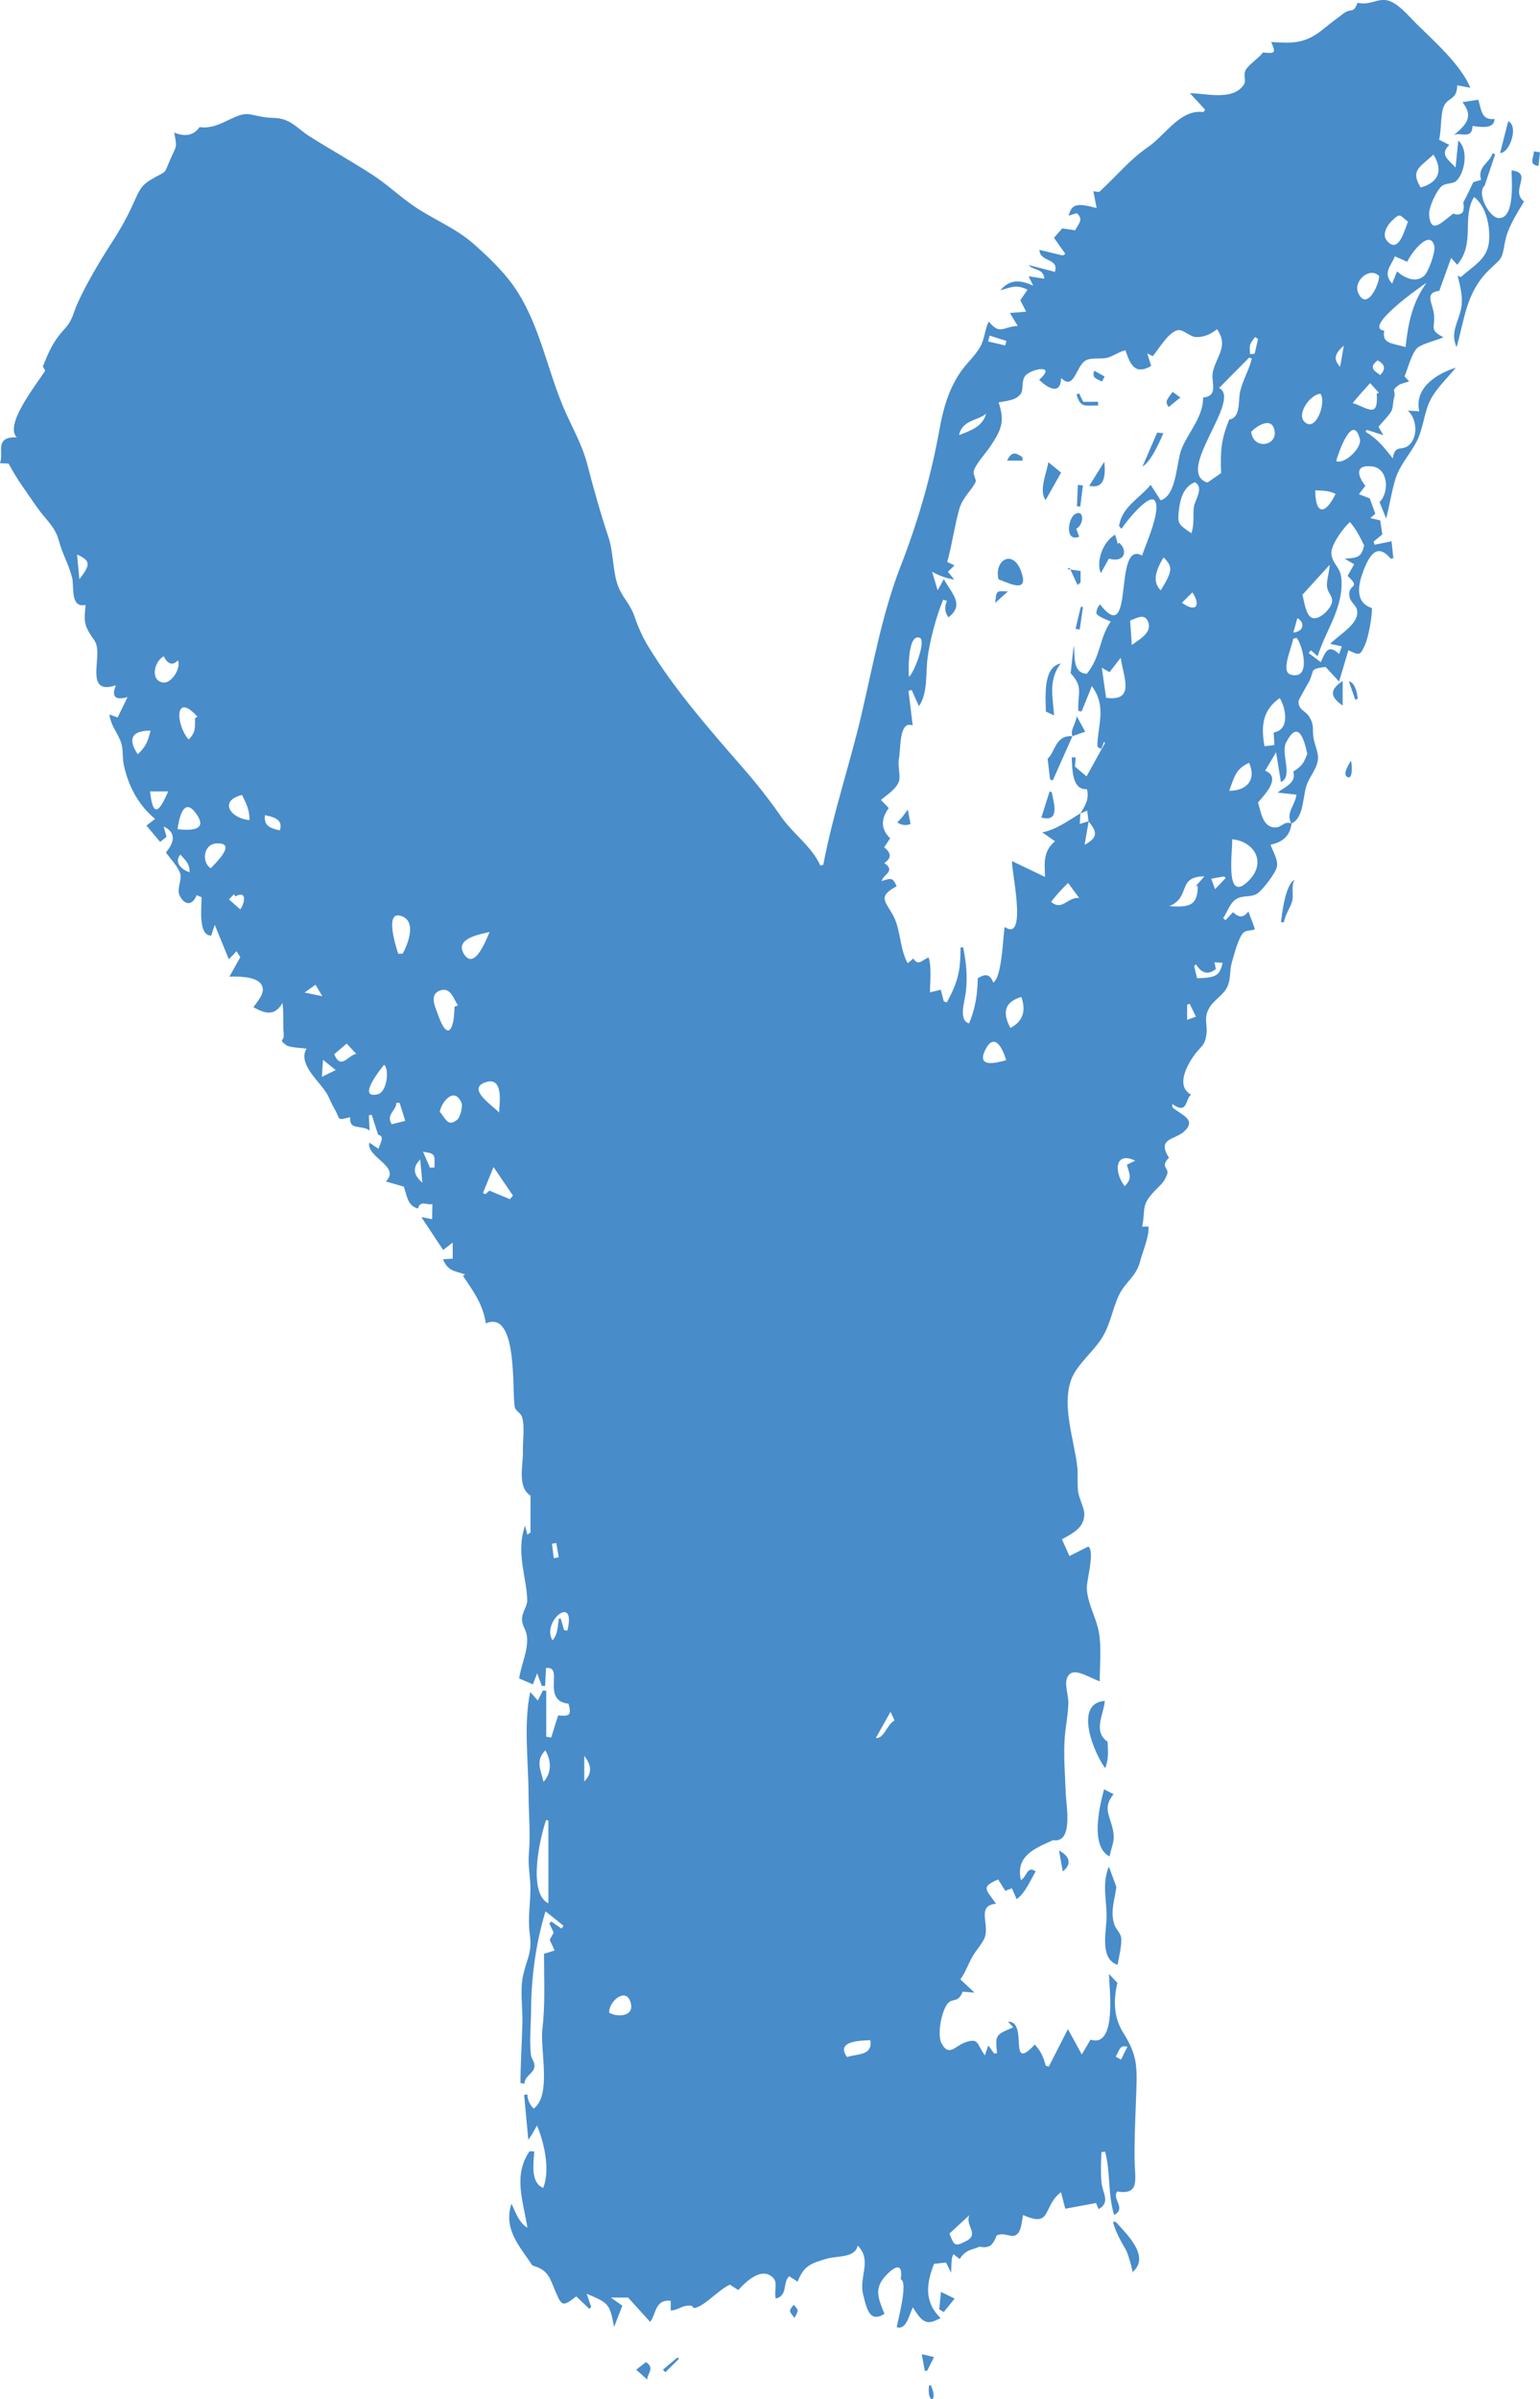 <?xml version="1.0" encoding="UTF-8"?>
<svg id="Layer_1" data-name="Layer 1" xmlns="http://www.w3.org/2000/svg" viewBox="0 0 320.99 500">
  <defs>
    <style>
      .cls-1 {
        fill: #488cca;
        stroke-width: 0px;
      }
    </style>
  </defs>
  <path class="cls-1" d="M269.21,171.64c-.32,2.43-1.71,3.86-4.38,4.4.49,1.49,1.61,3.09,1.32,4.62-.24,1.31-3.14,5.01-4.14,5.6-1.41.83-2.89.25-4.31,1.1-1.37.82-1.87,2.72-2.75,3.97.16.15.32.31.48.46.5-.54,1.01-1.07,1.58-1.68.87.83,1.98,1.52,3.2-.16.49,1.31.89,2.39,1.37,3.69-.74.43-1.72.13-2.38.72-1.06.95-2.03,4.8-2.44,6.22-.49,1.67-.2,3.24-.85,4.87-.74,1.85-2.74,2.81-3.76,4.45-1.41,2.28-.38,3.47-.7,5.76-.31,2.2-.98,2.26-2.26,3.9-1.62,2.09-4.31,6.8-.9,8.59-1.29.74-.62,4.32-3.94,1.93,0,.24.02.47.02.71,2.15,1.74,5.02,2.57,2.48,4.99-1.87,1.79-5.86,1.38-3.19,5.5-1.97,1.95.08,2.13-.38,3.41-.7,1.92-1.27,2.07-2.66,3.56-2.9,3.1-1.78,3.64-2.56,7.42.45-.02.87-.04,1.31-.06.28,1.85-1.3,5.52-1.8,7.48-.75,2.9-3.06,4.17-4.31,6.77-1.37,2.86-1.73,5.82-3.39,8.67-1.75,3.02-5.44,5.82-6.6,9.01-1.99,5.5.63,12.6,1.26,18.05.2,1.73-.02,3.46.17,5.19.14,1.32,1.32,3.57,1.31,4.75-.01,2.87-2.34,3.99-4.67,5.27.49,1.08,1.03,2.29,1.57,3.49,1.14-.58,2.28-1.15,3.91-1.97,1.17.58.17,5.28.03,6.18-.3,1.92-.49,2.36-.08,4.31.55,2.57,1.9,4.98,2.32,7.61.5,3.12.13,6.82.13,9.99-2.75-1.01-6.02-3.45-6.9-.41-.36,1.25.37,3.4.36,4.81-.03,2.35-.53,4.69-.73,7.02-.33,3.97.05,7.99.19,11.97.1,2.66,1.62,10.38-2.67,9.72-3.85,1.73-7.83,3.28-6.68,8.32,1.28-.71,1.28-3.11,3.09-1.82-1.14,1.88-2.17,4.5-3.97,5.79-.34-.79-.64-1.46-.99-2.27-.52.2-.99.38-1.38.53-.52-.83-.99-1.57-1.5-2.38-3.67,1.61-2.56,2.01-.43,5.07-4.19.36-1.26,4.33-2.39,7.12-.47,1.17-1.94,2.78-2.61,4.03-.88,1.63-1.31,3.01-2.43,4.62.83.78,1.72,1.61,2.94,2.76-1.01-.08-1.68-.14-2.46-.2-1,2.48-2.08,1.21-3.13,2.47-1.27,1.51-2.26,6.46-1.27,8.31,1.51,2.83,2.78.58,4.8-.17,2.99-1.1,2.49.25,4.22,2.67.22-.63.43-1.26.71-2.08.49.66.87,1.19,1.25,1.71.19-.04.38-.09.58-.13-.41-3.83-.28-3.79,3.38-5.36-.37-.39-.74-.79-1.11-1.18,4.39-.15-.16,10.94,5.6,4.77,1.33,1.47,1.73,2.49,2.28,4.42.21.06.43.12.64.18,1.37-2.7,2.75-5.4,3.98-7.82.69,1.27,1.69,3.1,2.89,5.29.72-1.21,1.27-2.15,1.82-3.09,5.62,1.83,3.86-11.02,3.86-13.68.97,1.02,1.42,1.51,1.74,1.85-.85,3.7-.8,7.16,1.27,10.48,2.7,4.31,2.87,6.58,2.69,11.8-.17,4.91-.44,9.8-.37,14.71.06,3.92,1.17,7.28-3.63,6.49-1.16,1.57,1.98,3.5-.63,4.9-1.36-4.34-.72-8.94-1.89-13.21-.25.03-.5.06-.76.1-.1,2.04-.18,4.32,0,6.3.21,2.22,1.96,4.18-.61,5.59-.22-.55-.44-1.09-.51-1.28-2.22.41-4.23.79-6.42,1.19-.28-1.11-.54-2.1-.89-3.46-3.96,3.07-1.78,7.5-7.91,4.77-.3,1.29-.29,3.52-1.54,4.21-.99.54-2.57-.72-4,.09-.22.77-.6,1.43-1.15,2-.7.44-1.47.53-2.3.29-1.89.74-2.97.66-4.23,2.58-.42-.33-.84-.66-1.23-.97-.61.37-.47,3.17-.53,3.83-.54-1.05-.82-1.6-1.09-2.13-.81.09-1.61.18-2.49.28-1.5,3.88-2.22,7.84,1.37,11.28-2.78,1.58-3.77,1.09-5.77-2.23-.82,1.66-1.33,4.76-3.37,4.17.24-1.46,2.44-9.46.83-10,.51-3.28-.93-3.05-3.04-.84-2.64,2.77-1.62,4.83-.35,8.05-3.12,1.93-3.7-1.07-4.43-4-.95-3.78,1.93-7.09-1.14-10.24-.54,2.62-4.28,2.12-6.28,2.69-3.54,1-4.97,1.53-6.24,4.83-.7-.44-1.24-.79-1.76-1.12-1.42,1.24-.21,4.05-2.81,4.64-.46-2.09.85-3.71-1.3-4.89-2.28-1.26-5.26,1.73-6.5,3.12-.65-.41-1.24-.78-1.77-1.13-2.37,1.14-4.61,3.83-6.77,4.7-1.5.61-.16-.6-2.26-.29-1.21.18-2.09.98-3.29.98v-2.02c-3.3-.38-3.04,2.84-4.28,4.4-1.58-1.75-3-3.31-4.6-5.07h-3.59c.89.62,1.45,1.02,2.39,1.68-.4,1.03-.94,2.42-1.72,4.45-.89-4.8-1.1-5-5.72-6.93.38,1.11.66,1.92.94,2.74-.12.14-.25.28-.37.42-.85-.81-1.7-1.62-2.74-2.61-2.79,2.2-3.02,2.02-4.24-.81-1.25-2.9-1.48-4.71-4.88-5.61-2.78-4.17-6.1-7.6-4.38-12.9.86,1.79,1.52,3.92,3.32,5.02-.84-5.49-3.04-10.88.45-15.95.32.02.65.03.97.05-.16,2.58-.8,6.49,1.88,7.59,1.48-3.76.23-9.33-1.3-13.02-.58,1.02-1.1,2.06-1.81,2.99-.31-3.32-.59-6.33-.87-9.34.23-.04.45-.07.68-.11.04,1.16.48,2.14,1.31,2.96,3.77-2.77,1.32-12.25,1.81-16.51.62-5.39.34-10.31.34-15.76.92-.29,1.56-.49,2.21-.69-.29-.64-.59-1.29-1.02-2.22.17-.3.49-.9.83-1.5-.3-.64-.61-1.28-.91-1.93.14-.13.28-.26.42-.39.71.49,1.41.99,2.12,1.48l.42-.59c-1.26-1.01-2.51-2.02-3.75-3.01-1.98,6.39-2.98,13.75-3.01,20.46-.01,2.84-.37,6.54-.05,9.37.12,1.04.93,1.58.72,2.69-.24,1.34-2.08,1.86-2.02,3.38-.29-.03-.57-.07-.86-.1,0-4.21.3-8.4.4-12.61.07-3.04-.52-6.8.13-9.77.79-3.6,1.94-4.75,1.41-8.68-.46-3.45.14-6.24.13-9.51-.01-2.55-.55-4.65-.31-7.44.34-4.05-.06-8.23-.08-12.3-.04-6.81-1.05-14.56.35-21.21.67.76,1.05,1.19,1.58,1.79.41-.82.73-1.45,1.05-2.08.24,0,.47.02.71.02v9.6c.34.06.69.11,1.03.17.49-1.54.97-3.09,1.45-4.62,2.49.25,2.78-.1,2.17-2.43-5.84-.65-.79-7.92-4.71-7.44-.06,1.26-.12,2.49-.17,3.72-.23,0-.45.02-.68.03-.32-.87-.65-1.74-.99-2.65-.29.76-.58,1.52-.88,2.31-.96-.41-1.84-.79-2.87-1.23.53-3.4,1.93-5.72,1.62-8.87-.12-1.18-1-2.06-1.02-3.44-.03-1.44,1.08-2.7,1.08-3.9-.02-4.65-2.46-10.02-.44-15.63.16.63.31,1.25.47,1.88.22-.16.44-.33.66-.49v-7.65c-2.83-1.8-1.5-6.37-1.59-9.21-.06-2.06.43-5.17-.16-7.11-.33-1.08-1.33-1.23-1.53-2.15-.64-2.95.77-20.38-6.03-17.43-.61-4.05-2.53-6.52-4.78-9.95.16-.09.33-.17.49-.26-2.53-.78-3.61-.78-4.66-3.16.61-.04,1.23-.08,2.04-.13v-3.35c-.83.65-1.43,1.11-1.99,1.55-1.45-2.18-2.84-4.3-4.54-6.85,1.02.2,1.55.3,2.25.43,0-1.05.01-2.11.05-3.16-.99.36-2.5-.93-3.02.95-2.2-.65-2.2-2.48-2.94-4.57-1.08-.31-2.29-.66-3.75-1.09,3.23-3.09-4.11-5.01-3.44-8.09.58.39,1.17.78,1.92,1.29.45-1.38,1.31-2.62-.08-2.93-.54-1.67-.94-2.92-1.35-4.17l-.58.13c.04.9.08,1.79.15,3.18-1.58-1.29-4.33.07-4.05-2.79-3,.73-1.96.47-3.23-1.66-.81-1.36-1.16-2.73-2.2-4.11-1.77-2.37-5.38-5.66-3.67-8.51-.97-.18-3.58-.2-4.33-.8-1.62-1.32-.26-.54-.43-2.31-.18-1.87.05-4.32-.26-6.42-1.7,2.98-3.81,2.09-6.05.89,1.04-1.51,2.72-3.19,1.59-4.84-1.1-1.61-4.92-1.61-6.59-1.53.86-1.54,1.49-2.67,2.27-4.07-.11-.18-.4-.63-.79-1.24-.52.54-.92.97-1.6,1.69-.95-2.33-1.83-4.49-2.94-7.19-.28.86-.48,1.48-.73,2.25-2.86.02-1.94-6.25-2.02-8-.34-.14-.69-.29-1.03-.43-.84,2.27-2.6,2.17-3.58-.04-.57-1.28.54-3.09.17-4.42-.41-1.48-2.14-3.2-2.98-4.44,1.98-2.35,1.97-4.3-.48-5.39.24.84.42,1.45.61,2.12-.4.32-.83.67-1.34,1.08-.93-1.11-1.85-2.21-2.85-3.41.57-.44,1.04-.8,1.8-1.4-3.45-2.79-5.66-6.96-6.55-11.39-.36-1.8.04-3.23-.74-5.03-.92-2.12-1.88-3-2.24-5.33.76.28,1.19.43,1.72.62.67-1.38,1.33-2.71,2.08-4.26-2.6.79-3.42-.15-2.43-2.45-5.83,1.96-3.62-4.09-3.91-7.44-.16-1.92-.77-1.88-1.85-3.87-1.08-2-.73-3.19-.57-5.43-3.24.69-2.35-3.76-2.8-5.65-.67-2.75-2.03-4.95-2.76-7.72-.8-3.04-2.81-4.44-4.53-6.94-2.07-3.01-4.25-5.9-5.95-9.15-.26-.01-1.01-.05-1.82-.09.92-1.95-1.33-5.61,3.52-5.37-2.67-2.64,4.09-10.99,5.92-13.91-.09-.16-.39-.7-.48-.87,1.23-3.11,2.18-5.28,4.41-7.69,1.93-2.09,1.72-3.14,2.98-5.85,1.86-4,4.53-8.51,6.85-12.09,1.69-2.61,3.08-5.01,4.41-7.9,1.64-3.58,1.76-4.3,4.82-5.95,2.41-1.3,1.8-.71,3.05-3.6,1.32-3.03,1.51-2.35.85-5.66,2.16.85,3.96.72,5.3-1.15,2.45.34,4.3-.67,6.42-1.66,3.32-1.55,3.39-1.09,6.7-.47,2.01.38,3.44-.06,5.44.97,1.53.79,2.85,2.14,4.31,3.06,4.35,2.75,8.83,5.23,13.15,8.04,3.01,1.96,5.41,4.26,8.3,6.29,4.3,3.03,8.97,4.68,13,8.29,3.3,2.95,6.67,6.18,9.03,9.95,4.56,7.29,6.12,15.83,9.32,23.55,1.77,4.28,4,7.86,5.17,12.38,1.31,5.08,2.72,10.09,4.38,15.06,1.15,3.45.82,7.85,2.33,10.97.93,1.93,2.29,3.22,3.07,5.49.79,2.3,1.69,4.34,2.96,6.43,5.51,9.02,12.74,17.24,19.66,25.19,2.92,3.35,5.49,6.61,8.02,10.25,2.48,3.55,6.32,6.11,8.13,10.13.2-.06.41-.12.61-.18,1.97-10.53,5.51-20.84,7.95-31.29,2.4-10.26,4.32-21.05,8.15-30.9,3.67-9.46,6.32-18.61,8.12-28.59.77-4.24,1.84-8.11,4.25-11.73,1.23-1.86,3.2-3.57,4.26-5.48.9-1.62.93-3.56,1.75-5.24,2.33,2.9,2.93,1.09,6.04.93-.64-1.06-1.13-1.89-1.63-2.7,1.01-.08,2.05-.17,3.39-.28-.57-1.11-.89-1.72-1.23-2.38.5-.74,1.01-1.46,1.52-2.19-2.28-1.1-3.19-.6-5.67.13,2.01-2.38,4.15-2.19,6.85-.97-.45-.9-.68-1.36-.97-1.96,1.12.17,2.13.33,3.3.51-.23-2.27-2.33-1.64-3.26-2.85,1.81.47,3.62.95,5.44,1.42.95-2.91-3.13-1.95-3.21-4.58,1.74.42,3.3.79,4.87,1.17.17-.11.34-.23.52-.34-.75-1.07-1.5-2.14-2.36-3.36.47-.53,1.08-1.22,1.72-1.94.87.12,1.76.25,2.71.38.49-1.19,1.91-2.19.33-3.56-.53.16-1.08.33-1.72.52.7-2.43,1.65-2.71,5.85-1.59-.24-1.25-.45-2.29-.69-3.51.54.07,1.15.16,1.21.17,3.5-3.2,6.37-6.77,10.3-9.46,3.49-2.39,6.66-7.88,11.44-7.2.12-.16.24-.32.36-.49-.89-.97-1.78-1.94-3.18-3.45,3.19,0,8.87,1.69,11.21-1.73.64-.93-.17-1.9.39-3.05.53-1.09,2.8-2.54,3.62-3.7,2.62.24,2.7.14,1.73-2.19,4.43.32,7.13.38,10.87-2.7,1.51-1.24,2.79-2.18,4.21-3.25,1.63-1.22,1.98.22,2.9-2.22,2.46.55,3.8-.72,5.73-.58,2.41.17,4.92,3.35,6.52,4.92,3.73,3.68,9.21,8.48,11.28,13.37-.85-.16-1.71-.32-2.75-.51,0,3.14-2,2.42-2.83,4.48-.66,1.63-.45,4.97-.94,6.86.37.19,1.14.58,2.12,1.08-2.07,2.05-.23,3.01,1.31,4.71.22-2.18.4-3.9.57-5.61,2.27,1.93,1.29,6.98-.49,8.47-.7.58-2.1.33-2.95,1.02-1.15.95-2.75,4.46-2.64,5.96.33,4.5,2.97,1.17,5.07-.24.77.35,1.43.25,1.97-.31.21-.66.24-1.32.07-2,.76-1.36,1.42-2.81,2.09-4.23.2-.06.92-.28,1.64-.49-.88-2.78,1.89-3.57,2.38-5.55.18.08.36.15.54.23-.73,2.17-1.45,4.34-2.18,6.51-1.78,1.57.96,6.68,2.9,6.78,3.5.18,2.7-8.07,2.7-9.94,4.63.56-.42,4.14,2.6,6.48-1.69,2.91-3.47,5.47-4.03,8.78-.6,3.59-.76,3.02-3.36,5.6-4.67,4.63-4.95,9.97-6.66,15.97-1.34-2.88.22-4.98.86-7.67.59-2.49-.05-4.8-.65-7.22.23.1.45.2.68.3,2.61-2.38,5.52-3.71,5.86-7.41.29-3.14-.56-7.35-3.11-9.28-2.64,4.27.32,9.65-3.52,14.12-.34-.39-.72-.81-1.26-1.43-.87,2.42-1.68,4.65-2.47,6.86-3.31.42-1.25,2.67-1.09,5.14.18,2.73-.99,3,1.97,4.55-1.39.61-4.46,1.34-5.44,2.2-1.2,1.06-2.05,4.5-2.69,5.94-.01-.02.37.4.98,1.05-.62.23-1.79.44-2.3.84-1.61,1.25-.37,1.04-.87,2.61-.18.57-.17,1.72-.43,2.48-.32.91-2.3,2.86-2.81,3.53.16.28.46.78,1.03,1.75-1.46-.47-2.47-.79-3.47-1.11-.08.13-.16.26-.25.38,2.7,1.7,3.7,3.11,5.68,5.56.51-3.15,1.9-1.3,3.52-2.9,1.82-1.8,1.41-5.56-.42-7.05,1.09.06,1.59.09,2.42.14-1.14-4.95,3.79-7.9,7.61-9.09-1.69,2.1-4.04,4.28-5.27,6.68-1.37,2.68-1.45,5.85-2.84,8.6-1.38,2.74-3.53,4.91-4.46,7.87-.82,2.63-1.24,5.59-1.95,8.28-.63-1.55-.98-2.42-1.38-3.42,2.08-2,1.88-7.08-1.61-7.44-3.82-.4-2.78,2.28-1.33,4.04-.44.57-.86,1.1-1.36,1.76.96.36,1.79.68,2.27.86.41,1.15.74,2.07,1.15,3.22.02-.01-.38.33-1.04.89.92.22,1.49.36,2.07.5.14.95.28,1.91.43,2.91-.58.48-1.2.98-1.82,1.49.07.22.15.44.22.66,1.04-.21,2.08-.43,3.53-.72.13,1.18.25,2.35.37,3.52-.18.04-.35.08-.53.12-2.85-3.42-4.48-.76-5.77,2.68-1.01,2.67-1.78,6.46,1.82,7.58.11,1.62-.7,6.14-1.46,7.76-1,2.12-1,2.18-3.43,1.06-.6,2.01-1.2,4.03-1.94,6.52-1.22-1.32-2.01-2.18-2.81-3.06-3.49.48-2.23.57-3.4,2.97-.19.39-2.2,3.82-2.22,4.08-.14,1.96,1.35,1.96,2.21,3.34,1.12,1.8.59,2.5.89,4.42.18,1.16.89,2.76.94,3.9.09,2.1-1.5,3.76-2.26,5.62-.99,2.42-.56,7.09-3.28,8.31-1.28-2.15.8-3.82,1.04-6.01-1.42-.16-2.66-.29-3.95-.44,1.62-1.24,4-2.02,3.29-4.37,1.77-1.16,2.19-1.7,2.92-3.71-.66-3.17-1.92-7.2-4.41-2.36-1.19,2.32,1.54,7.08-1.08,8.24-.34-2.07-.63-3.87-1.01-6.2-.93,1.57-1.55,2.6-2.28,3.84,3.5,1.42-.19,5.07-1.49,6.63.58,1.84.91,4.82,3.16,5.17,1.84.29,1.95-1.38,3.85-.83ZM226.9,171.22c-.1-.76-.2-1.52-.3-2.29-.48.21-.95.43-1.43.64.96-1.52,1.92-3.04,1.39-5.11-3.19.28-3.06-4.4-3.17-6.63.27.01.55.03.82.04-.05.63-.1,1.26-.15,1.89.73.62,1.46,1.24,2.41,2.05,1.35-2.44,2.61-4.72,3.87-7-.08-.06-.16-.12-.23-.18-.2.49-.39.98-.59,1.47-.26-.15-.52-.31-.78-.46-.09-4.02,2.1-8.31-1.16-12.64-.87,2.14-1.5,3.7-2.13,5.27-.23-.03-.46-.07-.69-.1-.19-3.79,1.14-4.89-1.6-7.86.21-1.91.4-3.62.65-5.85.3,2.19-.33,5.79,2.71,5.96,2.89-3.44,2.59-7.41,4.99-10.88-.72-.36-2.48-.93-2.99-1.67.02-.72.27-1.36.75-1.92,7.38,9.4,2.63-13.58,8.79-10.16.51-1.82,4.23-9.82,2.55-11.53-1.28-1.3-6.04,4.62-6.82,5.94-.18-.18-.36-.36-.54-.54.59-4.05,4.22-5.73,6.59-8.62.73,1.14,1.39,2.16,2.07,3.22,3.41-.95,3.25-8.03,4.42-10.82,1.49-3.55,4.43-6.52,4.45-10.57,3.39-.44,1.51-3.21,2.04-5.44.79-3.31,3.3-5.32.85-8.83-1.28,1.06-2.88,1.79-4.57,1.63-.97-.09-2.59-1.55-3.45-1.44-2.03.25-4.07,3.91-5.38,5.45-.15-.08-.59-.32-1.15-.61.31,1,.57,1.82.83,2.65-3.43,1.94-4.35-.3-5.37-3.28-1.27.26-2.6,1.29-3.91,1.59-1.24.28-3.26-.13-4.4.55-2.06,1.24-2.36,6.37-5.1,3.63-.08,3.93-3.14,1.82-4.57.38,3.76-3.28-1.53-2.35-2.84-.89-.97,1.08-.33,3.05-1.06,3.91-1.1,1.31-2.67,1.32-4.56,1.69,1.37,4.03.57,5.73-1.77,9.25-.79,1.19-3.09,3.71-3.41,5.1-.15.65.55,1.86.43,2.13-.71,1.74-2.69,3.17-3.42,5.69-1.04,3.62-1.5,7.44-2.54,11.09.39.18.96.45,1.52.72-.47.45-.94.9-1.37,1.31.4.49.86,1.07,1.32,1.65-1.78-.33-3.02-.78-4.61-1.63.45,1.52.81,2.72,1.15,3.86.28-.5.66-1.19,1.29-2.33,1.59,2.93,4.43,5.32.96,7.96-.78-1.09-.88-2.23-.31-3.42-.26-.09-.53-.17-.79-.26-1.47,3.61-2.73,8.27-3.25,12.14-.42,3.18.09,7.34-1.8,10.06-.58-1.31-1.04-2.35-1.51-3.38-.22.06-.44.11-.67.17.29,2.38.58,4.76.88,7.23-2.9-1.19-2.47,5.02-2.86,6.84-.3,1.37.34,3.62.02,4.7-.49,1.67-2.55,2.92-3.78,3.98.63.66,1.13,1.19,1.63,1.7-1.72,2.32-1.62,4.43.29,6.29-.39.59-.8,1.2-1.25,1.88,1.39,1.08,1.69,2.17.02,3.28,2.54,1.66-.33,2.45-.54,3.76,2.13-.73,2.35-.65,3.13,1.08-4.09,2.13-2.28,3.21-.75,6.06,1.64,3.03,1.31,6.8,3.04,9.98.38-.31.75-.62,1.19-.98,1.01,1.7,1.89.23,3.18-.23.67,2.24.28,4.95.28,7.28.9-.22,1.53-.37,2.25-.55.23.91.43,1.67.63,2.43l.64.21c2.33-4.31,2.85-6.59,2.85-11.45.18-.01.37-.03.55-.04.64,3.26.92,5.92.57,9.25-.19,1.84-1.65,6.01.66,6.61,1.28-3,1.75-5.98,1.82-9.42.93-.51,2.36-1.42,3.23.92,1.86-1.26,1.98-9.44,2.38-11.6,4.95,3.47,1.19-12.65,1.54-13.71,2.27,1.09,4.44,2.13,6.86,3.29-.04-2.57-.57-5.24,2.08-7.44-.83-.58-1.72-1.19-2.65-1.84,2.99-.62,5.33-2.4,7.94-3.97-.04.67-.08,1.34-.13,2.2.73-.22,1.29-.39,1.86-.55-.26,1.51-.53,3.02-.85,4.91,2.7-1.47,2.75-2.63.82-4.87ZM284.34,113.7c-.89-1.85-1.65-3.35-2.96-4.9-1.36,1.16-3.87,4.64-3.87,6.35,0,2.29,1.87,2.9,2.08,5.4.51,6.02-3.23,10.74-4.95,16.21-.7-.61-1.05-.92-1.41-1.24-.16.19-.31.39-.47.58.79.59,1.57,1.17,2.54,1.9.87-1.87,1.46-3.98,3.82-1.69.23-.63.38-1.06.57-1.6-.8-.18-1.44-.32-2.44-.53,2.16-2.12,6.18-4.28,5.6-7.06-.2-.98-1.43-1.64-1.6-2.91-.34-2.64,2.6-1.43-.36-4.19.45-.81.91-1.62,1.37-2.43-.82-.47-1.41-.82-2-1.16,3.04-.14,3.48-.48,4.08-2.73ZM254.09,80.85c4.92,2.45-9.44,17.54-2.42,19.72,1.04-.72,1.92-1.33,2.86-1.97-.2-4.54-.01-7.03,1.69-11.16,2.4-.36,1.87-3.95,2.22-5.61.52-2.53,1.91-4.63,2.48-7.13-.19-.06-.38-.11-.56-.17-2.05,2.07-4.09,4.13-6.25,6.32ZM297.31,58.96c-.85.5-13.46,9.37-8.78,9.96-.6,2.84,1.91,2.59,4.43,3.43.55-4.94,1.36-9.18,4.35-13.38ZM291.2,56.56c1.57,1.39,3.85,2.45,5.61.96.9-.76,2.44-5.05,2.16-6.22-.88-3.66-4.75,1.27-5.66,3.26-1.1-.49-1.77-.79-2.57-1.14-.7,1.89-2.65,3.4-.57,5.69.37-.91.66-1.64,1.02-2.55ZM256.83,174.91c.12,2.31-1.58,13.26,3.14,8.93,4.24-3.88,1.58-8.49-3.14-8.93ZM271.47,123.94c.31,1.07.69,4.35,1.99,4.82,1.55.56,3.78-1.77,4.12-3.06.38-1.47-.82-1.96-.98-3.43-.15-1.31.54-3.15.54-4.55-2.08,2.29-3.8,4.17-5.66,6.23ZM114.3,379.42l-.47-.11c-1.27,3.62-3.92,15.15.47,17.37v-17.26ZM248.35,111.14c.67-2.36.22-3.48.51-5.54.2-1.44,2.2-3.97.18-5.1-2.32.96-3.01,3.35-3.29,5.63-.38,3.05-.18,3.13,2.6,5.01ZM265.48,152.65c3.46-.53,2.52-5.15,1.26-7.17-3.82,2.69-3.84,6.21-3.18,10.04.65-.07,1.31-.15,2.06-.23-.05-.93-.09-1.75-.13-2.64ZM233.6,137.07c-1.05,1.37-1.69,2.19-2.33,3.02-.48-.28-.96-.55-1.62-.93.33,2.27.61,4.25.9,6.27,6.21.84,3.56-4.41,3.05-8.35ZM94.71,209.83c.25-.1.5-.21.75-.31-.96-1.37-1.54-3.94-3.8-3.06-2.23.87-.95,3.35-.45,4.79,2.18,6.32,3.51,3.01,3.51-1.42ZM83.01,198.79c.31-.02.63-.03.94-.05.93-1.73,3.08-6.72-.33-7.85-3.56-1.18-1.06,6.51-.61,7.9ZM296.12,39.07c3.96-1.1,4.61-3.73,2.66-6.85-2.89,2.7-4.85,3.26-2.66,6.85ZM270.26,132.93c-.24.07-.48.13-.73.2-.22,1.72-2.68,6.87-.51,7.47,4.45,1.24,2.46-6.3,1.23-7.68ZM293.46,46.22c-1.85-1.58-1.64-1.81-3.37-.18-.89.84-2.08,2.76-1.07,4.04,2.43,3.08,3.7-2.03,4.44-3.85ZM275.24,82.08c-2.18,0-5.59,4.85-2.8,6.21,2.11,1.03,3.98-4.56,2.8-6.21ZM210.6,214.23q3.85-1.99,2.28-6.46c-3.3,1.01-4.12,3.01-2.28,6.46ZM256.2,164.81c3.57,0,5.76-2.19,4.16-5.83-2.86,1.3-3.02,2.89-4.16,5.83ZM40.65,149.66c.17-.1.33-.19.5-.29-4.79-5.33-4.57,1.61-1.83,4.76,1.48-1.53,1.33-2.31,1.33-4.48ZM91.66,231.68c1.36,1.67,1.76,3.24,3.69,1.63.55-.46,1.16-2.72.85-3.45-1.42-3.42-4.07-.44-4.54,1.83ZM278.51,96.11c1.77.72,5.42-2.81,4.93-4.63-1.54-5.77-4.67,3.44-4.93,4.63ZM104.02,231.89c.11-2.03.98-7.65-2.87-6.32-4.08,1.41,1.94,5.07,2.87,6.32ZM287.46,57.51c-2.07-1.99-5.44,1.13-4.36,3.54,1.75,3.88,4.38-1.66,4.36-3.54ZM249.66,184.65c-.14.01-.28.02-.42.04.53-.61,1.06-1.21,1.8-2.05-5.82.05-2.71,4.29-7.31,6.22,3.9.22,5.93.1,5.93-4.21ZM106.27,249.92c.22-.25.43-.49.65-.74-1.27-1.87-2.54-3.73-4.05-5.96-.83,2.03-1.51,3.72-2.2,5.41.17.08.34.17.51.25.36-.33.73-.66.83-.75,1.59.67,2.93,1.23,4.26,1.79ZM34.14,136.78c-1.94.96-2.93,4.97-.21,5.46,1.76.32,3.84-2.93,3.17-4.62q-1.69,1.72-2.97-.84ZM286.96,82.02c.15-.05.3-.09.46-.14-.61-.68-1.22-1.36-1.83-2.04-1.24,1.37-2.48,2.72-3.64,4.16,3.13.99,5.39,3.35,5.01-1.98ZM37,172.81c2.4.25,6.48.45,3.93-3.18-2.66-3.79-3.62.97-3.93,3.18ZM50.45,165.67c-4.95,1.23-2.38,4.93,1.56,5.25,0-2.11-.62-3.32-1.56-5.25ZM102.05,194.24c-1.67.41-7.39,1.26-5.36,4.56,2.26,3.68,4.79-3.33,5.36-4.56ZM209.72,220.96c-.64-2.3-2.38-5.9-4.25-2.36-2.13,4.05,2.1,2.95,4.25,2.36ZM260.79,90.01c.46,3.76,5.29,2.95,4.9-.06-.43-3.34-3.78-1.18-4.9.06ZM235.9,134.43c1.31-1.02,4.17-2.42,3.48-4.62-.64-2.05-2.18-1.14-3.82-.47.1,1.44.21,3.13.35,5.1ZM43.93,180.96c1.03-1.12,5.67-5.5,1.08-5.17-2.59.19-3.05,3.91-1.08,5.17ZM126.96,419.44c1.46.96,5.3,1,4.51-2.02-.9-3.43-4.56-.4-4.51,2.02ZM80.06,221.91c-.6.72-5.83,7.2-1.33,6.15,1.93-.45,2.48-5.21,1.33-6.15ZM31.38,152.27c-3.97,0-4.79,1.74-2.66,4.95,1.71-1.69,2.07-2.61,2.66-4.95ZM197.89,465.48c1.02,2.6,1.13,2.81,3.56,1.54,2.74-1.43-.41-3.28.63-5.38-1.72,1.59-2.91,2.68-4.18,3.85ZM189.46,141.06c1-.72,3.72-7.65,2.2-8.16-2.48-.84-2.33,7.03-2.2,8.16ZM117.57,339.72c.23.04.46.08.69.13,1.95-7.93-5.54-1.84-3.08,2.02,1.11-1.37,1.04-2.77,1.28-4.5.14-.02.28-.03.42-.05.23.8.46,1.6.69,2.4ZM274.15,102.19c0,5.21,2.13,5.12,4.23.74-1.5-.72-2.57-.66-4.23-.74ZM181.42,425.2c-2.01.09-7.32.1-4.87,3.5,2.41-.71,5.35-.33,4.87-3.5ZM241.94,123.03c2.49-4.06,2.56-4.86.6-6.87-1.99,3.24-2.17,5.36-.6,6.87ZM219.08,187.94c2.3,2.03,3.41-1.03,5.87-.8-1.02-1.36-1.67-2.24-2.33-3.12-1.3,1.25-2.42,2.51-3.54,3.93ZM236.61,241.89c-4.39-2.08-4.4,2.57-2.17,5.34,1.55-1.7,1.07-2.25.44-4.49.49-.24,1.02-.5,1.74-.85ZM31.28,164.94c.59,5.5,1.86,4.47,3.77,0h-3.77ZM113.67,364.8c-2.21,2.21-.83,4.3-.39,6.55,1.61-1.68,1.76-4.23.39-6.55ZM199.89,90.68c2.59-.99,4.92-1.8,5.65-4.47-1.84,1.54-4.92,1.25-5.65,4.47ZM69.66,219.71c1.43,3.42,2.93.13,4.6-.06-.69-.74-1.37-1.48-2-2.16-.96.82-1.72,1.47-2.6,2.22ZM253.12,200.52c.14.65.25,1.14.31,1.44-1.82,1.43-3.09.67-4.15-.98-.13.12-.25.23-.38.35.21.86.42,1.72.62,2.55,4-.13,4.68-.53,5.32-3.2-.54-.05-1.05-.09-1.72-.15ZM246.35,125.62c2.93,2.13,4.02.62,2.19-2.17-.59.58-1.18,1.17-2.19,2.17ZM81.66,234.3c.91-.23,1.7-.42,2.81-.7-.42-1.34-.8-2.56-1.18-3.77-.23,0-.47.02-.7.03.11,1.55-2.27,2.43-.93,4.44ZM16.06,115.57c.19,2.03.33,3.6.48,5.16,2.39-3.06,2.34-3.9-.48-5.16ZM49.04,186.82c-.09-.15-.17-.31-.26-.46-.35.36-.71.72-1.06,1.08.78.7,1.56,1.39,2.35,2.09.89-1.15,1.58-4.08-1.03-2.71ZM55.22,169.89c-.3,2.43,1.42,2.77,3.11,3.17.53-1.8-.27-2.62-3.11-3.17ZM37.6,178.1c-1.48,1.73.46,3.24,1.92,3.7.01-1.8-.71-2.33-1.92-3.7ZM121.78,365.92v5.35c1.91-1.92,1.29-3.63,0-5.35ZM89.62,243.35c.32,0,.63-.02.95-.03,0-2.72.29-2.88-2.39-3.29.64,1.48,1.04,2.4,1.43,3.32ZM67.33,220.88c-.1,1.53-.17,2.54-.24,3.55.86-.42,1.71-.84,2.89-1.42-.93-.75-1.54-1.24-2.65-2.13ZM186.45,358.54c-.31-.67-.59-1.28-.83-1.79-1.04,1.86-2.05,3.66-3.07,5.47,1.77.13,2.16-2.61,3.9-3.67ZM280.1,72.02c-2.02,1.81-2.17,2.83-.78,4.44.3-1.68.54-3.06.78-4.44ZM88.04,246.48c-.18-1.87-.3-3.18-.46-4.84-1.6,1.64-1.49,3.17.46,4.84ZM269.57,131.84c2.16-.22,2.53-2.06.85-3.03-.28,1.01-.57,2.02-.85,3.03ZM287.69,78.16c1.3-1.36.88-2.27-.53-3.06-1.99,1.49-.68,2.22.53,3.06ZM260.57,73.81c.31-.03.63-.05.94-.08.24-1.02.47-2.05.71-3.07-.2-.14-.4-.29-.6-.43-1.16,1.42-1.26,1.76-1.05,3.58ZM247.44,212.55c.73-.26,1.28-.46,1.83-.66-.43-.9-.87-1.8-1.3-2.7-.18.07-.35.15-.53.22v3.14ZM232.55,428.63c.37.21.74.41,1.11.62.44-.89.89-1.79,1.33-2.68-1.6-.48-1.66.72-2.44,2.07ZM206.28,69.94c-.11.41-.22.81-.32,1.22,1.19.28,2.37.56,3.56.84.09-.31.18-.63.26-.94-1.17-.37-2.33-.74-3.5-1.12ZM67.19,207.62c-.54-.9-.91-1.52-1.43-2.39-.8.58-1.44,1.03-2.28,1.63,1.35.28,2.28.46,3.71.76ZM252.46,183.14c.21.58.43,1.15.8,2.17.97-1.01,1.6-1.68,2.23-2.34-.13-.1-.26-.21-.39-.31-.82.15-1.64.3-2.65.48ZM115.43,324.75c.34-.07.68-.13,1.02-.2-.16-.99-.32-1.97-.49-2.96-.3.05-.61.09-.91.14.13,1.01.25,2.01.38,3.02Z"/>
  <path class="cls-1" d="M232.97,409.48c-3.58-1.05-2.52-6.32-2.35-9.13.24-3.99-1.08-7.44.5-11.34.53,1.42,1.06,2.85,1.57,4.24-.34,2.71-1.31,5.12-.43,7.83.3.92,1.19,1.64,1.4,2.61.3,1.38-.52,4.41-.69,5.78Z"/>
  <path class="cls-1" d="M230.86,363c.12,2.13.23,3.53-.49,5.51-2.3-3.02-6.69-13.55-.09-14.03-.19,2.75-2.57,6.36.59,8.52Z"/>
  <path class="cls-1" d="M230.13,372.9c.78.41,1.3.68,1.97,1.03-2.29,2.8-.79,4.43-.16,7.28.54,2.44-.14,3.17-.67,5.69-4.17-2.12-2-10.76-1.15-14Z"/>
  <path class="cls-1" d="M303,28.17c3.3-2.65,3.84-4.22,1.83-6.88,1.22-.19,2.24-.35,3.29-.51.66,1.96.55,4.34,3.41,4.02-.13,1.58-1.39,1.96-4.6,1.45-.1,3-2.63,1.15-3.92,1.93Z"/>
  <path class="cls-1" d="M232.57,463.07c2.13,2.4,7.48,7.35,3.34,10.56.55.4-.86-4.04-1.1-4.48-1.19-2.15-2.13-3.61-2.85-6.11.21,0,.41.02.62.03Z"/>
  <path class="cls-1" d="M267.02,192.19c.17-1.87.96-8.02,2.83-8.82-.8,1.17-.16,3.06-.51,4.4-.38,1.44-1.4,2.67-1.74,4.46-.19-.01-.38-.03-.57-.04Z"/>
  <path class="cls-1" d="M279.86,141.9v5.16c-2.66-1.9-2.76-3.27,0-5.16Z"/>
  <path class="cls-1" d="M314.37,25.26c2.22,1.02.31,6.67-1.7,6.63.54-2.12,1.09-4.24,1.7-6.63Z"/>
  <path class="cls-1" d="M195.77,481.3c.1-.98.19-1.97.36-3.65,1.21.59,2.03,1,2.85,1.4-.76.93-1.52,1.87-2.27,2.8-.31-.18-.62-.36-.93-.55Z"/>
  <path class="cls-1" d="M134.91,495.93c-.85-.76-1.48-1.33-2.31-2.06.71-.55,1.38-1.08,2.05-1.59,1.93,1.29.23,2.36.26,3.66Z"/>
  <path class="cls-1" d="M220.74,385.67c2.41,1.24,2.59,2.97.78,4.35-.28-1.57-.53-2.96-.78-4.35Z"/>
  <path class="cls-1" d="M192.13,490.64c.9.21,1.62.38,2.55.6-.53,1.05-.98,1.95-1.43,2.85-.16.01-.33.02-.49.03-.19-1.05-.38-2.09-.63-3.48Z"/>
  <path class="cls-1" d="M320.99,31.75c-.11.95-.22,1.9-.33,2.84-1.93-.31-1.16-1.27-.91-3.05.41.07.82.14,1.24.21Z"/>
  <path class="cls-1" d="M194.02,497.12c1.69,3.7-.91,3.98-.37.03.12,0,.25-.02.37-.03Z"/>
  <path class="cls-1" d="M282.48,145.82c-.44-1.26-.88-2.52-1.33-3.83q1.47.33,1.86,3.63c-.17.07-.35.14-.52.2Z"/>
  <path class="cls-1" d="M281.55,158.53c.27.45.51,3.96-.65,3.44-1.26-.56.37-2.77.65-3.44Z"/>
  <path class="cls-1" d="M141.52,491.59c-.94.93-1.88,1.87-2.83,2.8-.17-.17-.34-.34-.52-.52,1-.84,2-1.68,3-2.53.11.08.23.16.34.24Z"/>
  <path class="cls-1" d="M165.59,483.09c-1.07-1.44-1.3-1.4-.15-2.74,1.17,1.21.95,1.23.15,2.74Z"/>
  <path class="cls-1" d="M208.12,120.72c-.93-4.04,2.96-6.24,4.64-1.84,1.76,4.62-1.59,3.1-4.64,1.84Z"/>
  <path class="cls-1" d="M233.25,113.09c1.97,1.73,1.09,4.28-2.12,3.33-.54.98-1.1,1.98-1.69,3.05-1.01-2.57.43-6.53,2.99-8.04.2.68.39,1.32.57,1.95.09-.1.17-.19.26-.29Z"/>
  <path class="cls-1" d="M223.53,153.43c-1.36,3.07-2.73,6.14-4.09,9.22-.19-.07-.38-.14-.57-.21-.16-1.39-.33-2.78-.51-4.31,1.63-1.45,1.63-5.06,5.21-4.67l-.04-.03Z"/>
  <path class="cls-1" d="M217.94,104.21c-1.47-1.9.23-5.75.58-7.88.8.66,1.51,1.23,2.65,2.17-.91,1.61-1.94,3.44-3.23,5.72Z"/>
  <path class="cls-1" d="M219.7,149.09c-.68-.32-1.4-.65-1.71-.79,0-2.59-.75-9.31,3.1-10.02-2.65,3.47-1.62,7.12-1.38,10.82Z"/>
  <path class="cls-1" d="M224.33,110.2c.22.59.4,1.08.61,1.66-3.03,1.17-2.35-3.81-.89-4.69,1.97-1.2,1.96,2.15.28,3.03Z"/>
  <path class="cls-1" d="M217.06,170.38c.6-1.91,1.16-3.69,1.72-5.46.15.07.3.14.45.21.42,2.25,1.77,6.31-2.17,5.25Z"/>
  <path class="cls-1" d="M238.12,97.26c1.01-2.33,1.95-4.51,3.07-7.1.03,0,.62.06,1.3.12q-2.47,5.84-4.37,6.97Z"/>
  <path class="cls-1" d="M223.57,153.46c-.63-1.23.73-2.65.85-4.22.65,1.19,1.2,2.21,1.76,3.23.38-.12.75-.25,1.13-.37-1.26.44-2.52.89-3.78,1.33,0,0,.04.03.04.03Z"/>
  <path class="cls-1" d="M227.03,101.25c.97-1.55,1.93-3.08,3.14-5.01.46,4.08-.62,5.57-3.14,5.01Z"/>
  <path class="cls-1" d="M225.79,83.74h3.08l.02.77c-2.96,0-3.64.51-4.51-2.31.18-.07.36-.14.54-.21.33.68.67,1.36.86,1.75Z"/>
  <path class="cls-1" d="M222.39,118.59c.96.14,1.93.28,2.84.41v2.39c-.21.18-.43.35-.64.53-.54-1.18-1.09-2.37-1.63-3.55-.19.07-.38.15-.57.22Z"/>
  <path class="cls-1" d="M246.03,82.84c-.99.81-1.71,1.39-2.43,1.98-1.02-1.26-.02-1.86.81-3.15.44.32.89.64,1.62,1.17Z"/>
  <path class="cls-1" d="M189.22,168.71c.22,1.14.38,1.99.57,3.03-1.02.36-1.95.24-2.77-.36.89-.8,1.49-1.69,2.2-2.66Z"/>
  <path class="cls-1" d="M224.47,105.51c.07-1.48.14-2.96.2-4.44.35.03.7.06,1.05.09-.18,1.47-.37,2.93-.55,4.4-.23-.02-.47-.03-.7-.05Z"/>
  <path class="cls-1" d="M225.73,126.5c-.23,1.57-.45,3.13-.68,4.7-.29-.05-.58-.09-.86-.14.34-1.53.7-3.05,1.08-4.57.15,0,.31,0,.46,0Z"/>
  <path class="cls-1" d="M213.14,96h-3.23c1.11-2.34,2.17-1.36,3.2-.72,0,.24.02.48.03.72Z"/>
  <path class="cls-1" d="M207.42,125.66c.34-2.54.1-2.56,2.65-2.39-1.02.92-1.62,1.46-2.65,2.39Z"/>
  <path class="cls-1" d="M229.68,79.52c-1.42-.76-2.04-.69-1.62-2.27.73.41,1.45.82,2.18,1.22-.19.35-.37.7-.56,1.04Z"/>
</svg>